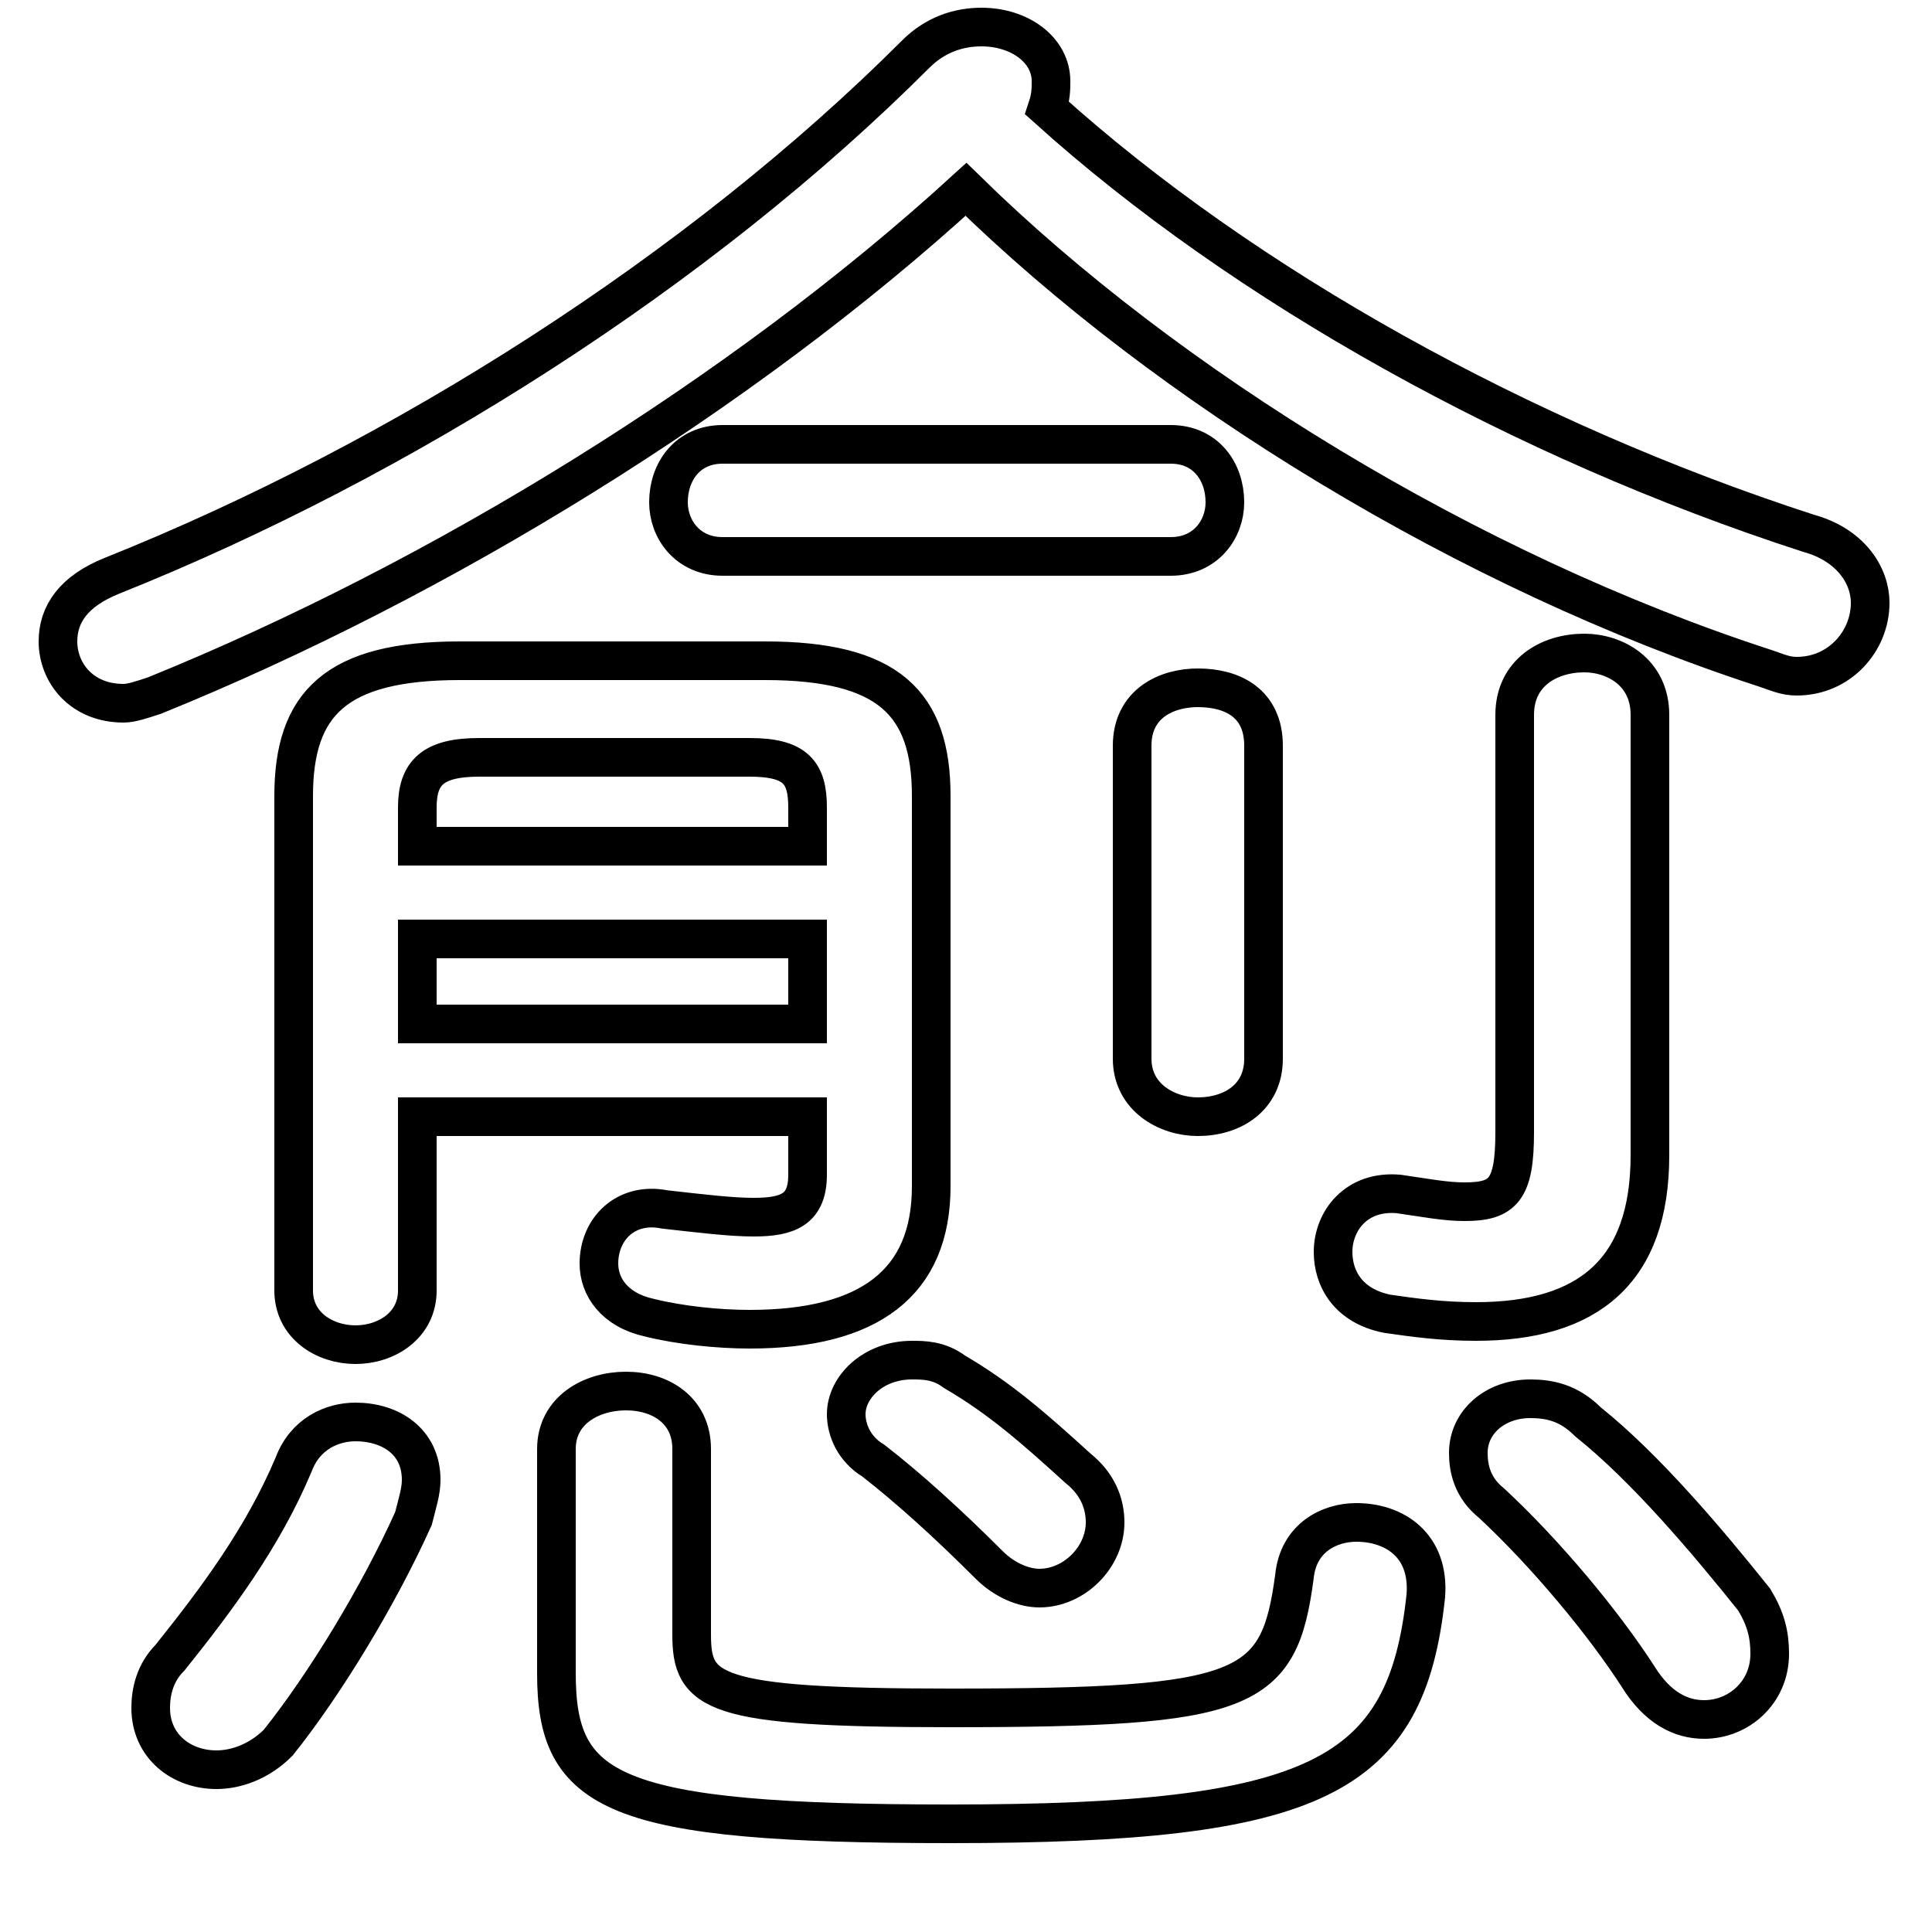 <svg xmlns="http://www.w3.org/2000/svg" viewBox="0 -44.0 50.0 50.0">
    <rect x="0" y="-44.0" width="50.0" height="50.0" fill="#808080" stroke="none"/>
    <g transform="scale(1, -1)">
        <!-- ボディの枠 -->
        <rect x="0" y="-6.0" width="50.0" height="50.0"
            stroke="white" fill="white"/>
        <!-- グリフ座標系の原点 -->
        <circle cx="0" cy="0" r="5" fill="white"/>
        <!-- グリフのアウトライン -->
        <g style="fill:none;stroke:#000000;stroke-width:1;">
<path d="M 25.0 39.1 C 30.2 34.0 38.0 29.2 45.7 26.7 C 46.0 26.6 46.2 26.5 46.5 26.5 C 47.6 26.5 48.4 27.4 48.4 28.4 C 48.4 29.1 47.9 29.9 46.8 30.2 C 39.4 32.6 32.2 36.6 27.1 41.2 C 27.2 41.5 27.2 41.7 27.2 41.9 C 27.2 42.7 26.4 43.3 25.4 43.3 C 24.8 43.3 24.2 43.1 23.7 42.6 C 18.1 37.0 10.4 32.1 2.9 29.1 C 1.9 28.7 1.5 28.1 1.5 27.4 C 1.5 26.6 2.1 25.8 3.2 25.8 C 3.4 25.8 3.7 25.9 4.0 26.0 C 11.4 29.0 19.2 33.8 25.0 39.1 Z M 42.7 25.5 C 42.7 26.6 41.8 27.1 41.0 27.1 C 40.1 27.1 39.2 26.6 39.2 25.5 L 39.2 14.7 C 39.2 13.2 38.9 12.9 37.9 12.9 C 37.4 12.9 36.9 13.0 36.2 13.1 C 35.1 13.2 34.5 12.4 34.5 11.6 C 34.5 10.9 34.9 10.2 35.9 10.0 C 36.6 9.9 37.3 9.8 38.2 9.8 C 41.1 9.8 42.7 11.1 42.7 14.1 Z M 41.1 7.2 C 40.6 7.7 40.1 7.8 39.6 7.8 C 38.7 7.8 38.0 7.2 38.0 6.4 C 38.0 6.0 38.1 5.5 38.6 5.1 C 40.0 3.8 41.5 2.0 42.4 0.6 C 42.9 -0.2 43.5 -0.5 44.1 -0.5 C 45.0 -0.5 45.8 0.2 45.8 1.2 C 45.8 1.7 45.7 2.1 45.4 2.6 C 44.2 4.1 42.6 6.0 41.1 7.2 Z M 29.3 16.6 C 29.3 15.6 30.2 15.1 31.0 15.1 C 31.9 15.1 32.7 15.6 32.7 16.6 L 32.7 24.7 C 32.7 25.8 31.9 26.2 31.0 26.2 C 30.2 26.2 29.3 25.8 29.3 24.7 Z M 30.3 29.6 C 31.2 29.6 31.7 30.3 31.7 31.0 C 31.7 31.8 31.2 32.5 30.3 32.5 L 18.7 32.5 C 17.8 32.5 17.3 31.8 17.3 31.0 C 17.3 30.3 17.8 29.6 18.7 29.6 Z M 14.4 0.7 C 14.4 -2.4 15.8 -3.2 24.6 -3.2 C 34.1 -3.2 36.4 -2.0 36.9 2.7 C 37.0 4.0 36.1 4.6 35.1 4.6 C 34.4 4.6 33.6 4.2 33.5 3.2 C 33.1 0.2 32.3 -0.2 24.6 -0.2 C 18.4 -0.2 17.9 0.2 17.9 1.7 L 17.9 6.5 C 17.9 7.5 17.1 8.0 16.2 8.0 C 15.3 8.0 14.4 7.5 14.4 6.5 Z M 10.8 22.1 L 10.8 23.1 C 10.8 24.0 11.2 24.4 12.4 24.4 L 19.4 24.4 C 20.6 24.4 20.9 24.0 20.9 23.1 L 20.9 22.1 Z M 7.6 6.1 C 6.8 4.2 5.6 2.6 4.4 1.1 C 4.0 0.7 3.9 0.2 3.9 -0.2 C 3.9 -1.2 4.7 -1.8 5.6 -1.8 C 6.1 -1.8 6.7 -1.6 7.2 -1.1 C 8.4 0.4 9.8 2.7 10.7 4.7 C 10.8 5.1 10.9 5.4 10.9 5.7 C 10.9 6.7 10.1 7.2 9.2 7.2 C 8.6 7.2 7.9 6.9 7.6 6.1 Z M 10.8 17.5 L 10.8 19.7 L 20.9 19.7 L 20.9 17.5 Z M 10.8 15.1 L 20.9 15.1 L 20.9 13.6 C 20.9 12.7 20.4 12.5 19.5 12.5 C 18.9 12.5 18.1 12.6 17.2 12.7 C 16.2 12.9 15.5 12.2 15.5 11.3 C 15.5 10.7 15.9 10.1 16.8 9.9 C 17.6 9.7 18.6 9.6 19.4 9.6 C 22.5 9.6 24.1 10.8 24.1 13.3 L 24.1 23.4 C 24.1 25.8 23.0 26.9 19.8 26.9 L 11.9 26.9 C 8.7 26.9 7.6 25.8 7.6 23.4 L 7.6 10.6 C 7.6 9.7 8.4 9.2 9.2 9.2 C 10.0 9.2 10.8 9.7 10.8 10.6 Z M 24.7 8.5 C 24.3 8.8 23.9 8.8 23.6 8.8 C 22.6 8.8 21.9 8.1 21.9 7.4 C 21.9 7.0 22.1 6.5 22.6 6.2 C 23.5 5.5 24.5 4.6 25.6 3.5 C 26.0 3.1 26.5 2.9 26.9 2.9 C 27.8 2.9 28.6 3.7 28.6 4.6 C 28.6 5.1 28.4 5.6 27.9 6.0 C 26.8 7.0 25.9 7.8 24.7 8.5 Z"/>
</g>
</g>
</svg>